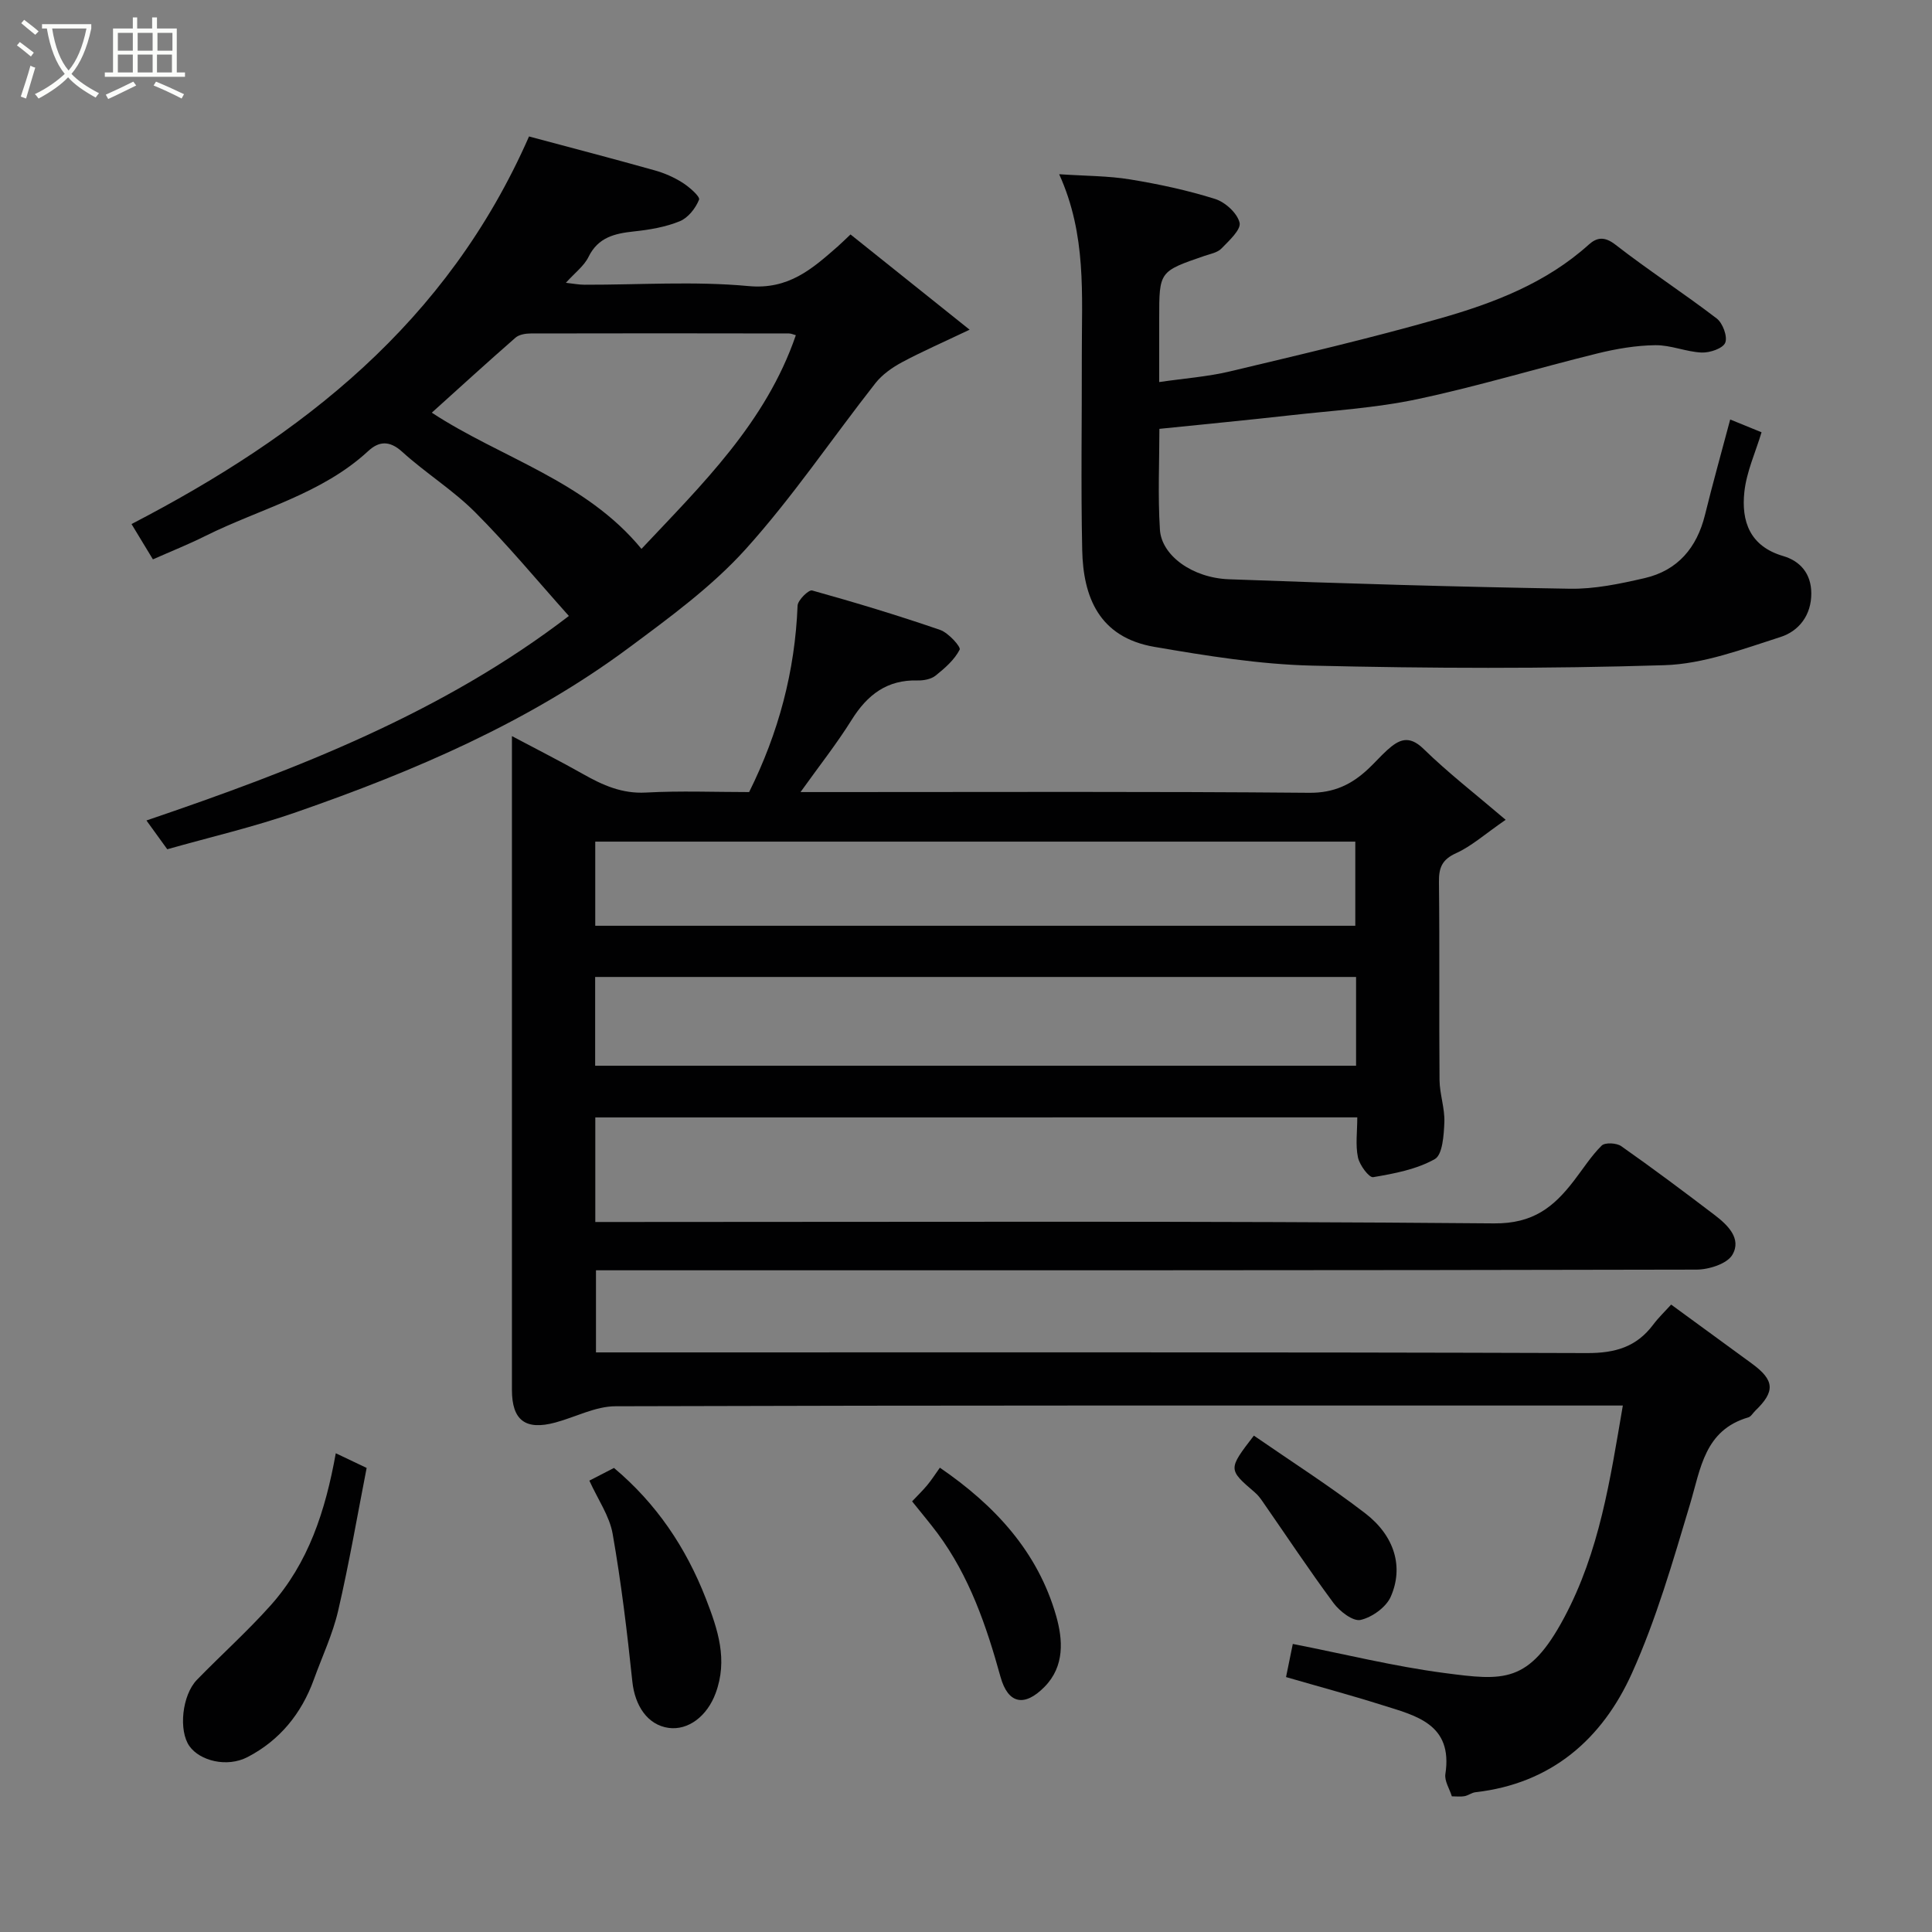 <svg enable-background="new 0 0 400 400" viewBox="0 0 400 400" xmlns="http://www.w3.org/2000/svg"><rect x="0" y="0" width="400" height="400" fill="#808080" stroke="none"/><path d="m6.4 11.7c-1-.8-1.9-1.6-2.9-2.3l.6-.7c.9.7 1.9 1.4 2.9 2.2zm-2.1 8.3c.7-2.1 1.4-4.2 2-6.4.2.1.6.3 1 .4-.7 2.3-1.3 4.4-1.9 6.4zm3-12.8c-1.1-.9-2.1-1.7-2.9-2.4l.6-.7c1 .8 2 1.5 3 2.4zm1.4-1.3v-.9h10.2v.9c-.9 4.2-2.3 7.3-4.1 9.4 1.3 1.4 3.2 2.7 5.7 4-.2.2-.4.5-.7.9-2.5-1.4-4.4-2.7-5.7-4.2-1.4 1.5-3.5 3-6.1 4.4 0 0 0 0-.1-.1-.3-.4-.5-.7-.7-.8 2.7-1.3 4.7-2.8 6.2-4.2-1.8-2.2-3-5.3-3.7-9.4zm9.2 0h-7.1c.6 3.8 1.7 6.7 3.4 8.7 1.7-2 2.9-4.8 3.7-8.7z" fill="#fbfcfa"/><path d="m31.6 3.6h.9v2.3h4.1v9.1h1.7v.9h-16.6v-.9h1.7v-9.1h4.1v-2.3h.9v2.3h3.1v-2.3zm-4 13.3.6.8c-1.9.9-3.8 1.9-5.8 2.8-.2-.3-.3-.6-.5-.9 2-.9 3.9-1.8 5.7-2.7zm-3.2-10.1v3.7h3.1v-3.7zm0 4.5v3.7h3.1v-3.7zm4.1-4.5v3.7h3.1v-3.7zm0 4.5v3.7h3.1v-3.7zm9.1 9.1c-2.1-1.1-4.1-2-5.8-2.7l.5-.8c2.2.9 4.1 1.8 5.8 2.6zm-1.9-13.6h-3.1v3.7h3.1zm-3.2 4.5v3.7h3.1v-3.7z" fill="#fbfcfa"/><g fill="#010102"><path d="m123.25 231.35v21.65h6.1c59.99 0 119.98-.24 179.97.29 8.12.07 12.36-3.4 16.54-8.83 1.89-2.45 3.57-5.12 5.75-7.28.69-.68 3.08-.56 4.05.12 6.55 4.6 12.96 9.4 19.33 14.25 2.7 2.06 5.65 4.89 3.68 8.24-1.1 1.88-4.88 3.07-7.45 3.07-73.82.17-147.64.14-221.46.14-1.99 0-3.98 0-6.37 0v17h5.71c66.49 0 132.98-.08 199.47.14 5.83.02 10.24-1.26 13.71-5.89 1.09-1.46 2.44-2.74 3.71-4.15 5.78 4.22 11.27 8.22 16.74 12.23 4.68 3.43 4.84 5.75.68 9.75-.48.46-.87 1.2-1.43 1.37-9.08 2.65-9.86 10.57-12.08 17.98-3.54 11.82-6.98 23.8-12.03 35-6.15 13.64-16.69 22.85-32.38 24.63-.79.09-1.51.68-2.29.82-.8.15-1.65.03-2.61.03-.48-1.56-1.56-3.18-1.34-4.61 1.6-10.41-6.14-12.09-13.18-14.31-6.5-2.05-13.09-3.82-19.81-5.77.41-2.01.88-4.31 1.4-6.86 10.66 2.09 20.92 4.64 31.33 6.01 12.34 1.62 17.52 2.25 24.83-11.41 7.36-13.77 9.53-28.55 12.17-43.96-2 0-3.8 0-5.59 0-67.66 0-135.31-.06-202.97.15-4.16.01-8.29 2.25-12.46 3.37-6.18 1.67-8.98-.46-8.98-6.77 0-43.16 0-86.32 0-129.48 0-1.63 0-3.26 0-5.87 5.38 2.86 10.13 5.26 14.76 7.88 4.05 2.29 8.04 4.08 12.97 3.81 7.14-.39 14.31-.1 21.38-.1 6.11-12.29 9.5-25.05 10.03-38.6.05-1.14 2.31-3.34 3.01-3.14 8.91 2.48 17.77 5.16 26.51 8.17 1.71.59 4.33 3.51 4.04 4.08-1.08 2.11-3.07 3.84-4.99 5.38-.93.74-2.46 1.03-3.71 1-6.35-.18-10.43 2.98-13.67 8.17-3.07 4.92-6.69 9.5-10.58 14.94h7.32c32.66 0 65.32-.14 97.98.15 5.14.05 8.8-1.72 12.23-4.94 1.34-1.25 2.55-2.64 3.9-3.87 2.4-2.17 4.49-3.27 7.55-.29 5.08 4.96 10.73 9.33 17.01 14.69-4.35 3-7.06 5.46-10.24 6.9-2.94 1.33-3.61 3.01-3.57 6 .16 13.66 0 27.33.12 40.99.03 2.91 1.11 5.84 1 8.73-.11 2.66-.37 6.72-1.98 7.63-3.79 2.13-8.38 3-12.76 3.74-.85.14-2.82-2.5-3.15-4.1-.54-2.54-.14-5.27-.14-8.28-52.63.01-105.01.01-157.76.01zm-.03-10.7h157.54c0-6.29 0-12.22 0-18.38-52.6 0-104.96 0-157.54 0zm.02-28.98h157.36c0-6.06 0-11.78 0-17.42-52.64 0-104.88 0-157.36 0z"/><path d="m34.63 175.83c-1.62-2.24-2.82-3.9-4.31-5.96 31.33-10.65 61.38-22.35 87.46-42.34-6.54-7.31-12.65-14.71-19.4-21.47-4.6-4.61-10.28-8.13-15.12-12.53-2.64-2.39-4.83-2.18-7.03-.14-9.65 8.92-22.36 11.92-33.7 17.57-3.49 1.74-7.12 3.19-10.87 4.85-1.54-2.54-2.99-4.94-4.43-7.31 35.27-18.3 65.31-41.56 82.3-80.25 8.22 2.2 17.14 4.53 26.01 7.02 2.02.56 4.02 1.44 5.78 2.56 1.41.9 3.67 2.87 3.41 3.51-.71 1.78-2.27 3.76-3.98 4.46-2.95 1.21-6.25 1.77-9.46 2.11-4 .43-7.44 1.19-9.45 5.29-.91 1.86-2.79 3.25-4.68 5.35 1.54.17 2.71.4 3.87.4 11.33.03 22.72-.77 33.95.28 8.3.77 13.16-3.56 18.45-8.19.75-.66 1.45-1.36 2.66-2.5 7.77 6.21 15.53 12.42 24.66 19.72-5.54 2.64-9.88 4.53-14.04 6.76-2.02 1.09-4.07 2.54-5.47 4.32-8.99 11.45-17.16 23.61-26.88 34.38-6.97 7.72-15.63 14.05-24.04 20.3-20.87 15.52-44.54 25.63-68.92 34.11-8.73 3.06-17.77 5.15-26.77 7.7zm130.14-106.43c-.52-.14-.97-.36-1.41-.36-17.82-.03-35.64-.05-53.46 0-1.07 0-2.42.22-3.17.87-5.87 5.13-11.62 10.38-17.33 15.53 14.25 9.35 31.81 14.07 43.41 28.2 12.5-13.3 25.75-26.13 31.96-44.24z"/><path d="m358.22 86.85c2.54 1.03 4.48 1.83 6.49 2.65-1.23 4.1-3.11 8.15-3.56 12.36-.65 6.07 1.12 11.23 8.03 13.26 3.52 1.03 5.8 3.62 5.83 7.67.04 4.59-2.59 7.89-6.39 9.1-7.85 2.51-15.93 5.58-24 5.83-24.31.76-48.66.67-72.98.09-10.9-.26-21.83-2.03-32.62-3.88-11.55-1.98-14.75-10.43-14.96-20.02-.29-13.49-.05-26.99-.08-40.49-.03-12.33 1.02-24.77-4.69-37.35 5.48.37 10.15.33 14.7 1.08 5.93.97 11.86 2.24 17.58 4.04 2.1.66 4.59 2.93 5.07 4.91.35 1.42-2.18 3.74-3.75 5.35-.83.86-2.32 1.12-3.55 1.54-9.34 3.21-9.34 3.2-9.34 12.94v13.17c5.14-.75 9.97-1.1 14.62-2.2 14.55-3.47 29.13-6.87 43.5-10.97 11.13-3.17 21.97-7.31 30.82-15.29 1.67-1.5 3.26-1.74 5.52.02 6.82 5.3 14.1 10.02 20.97 15.28 1.25.96 2.28 3.76 1.76 5.02-.49 1.19-3.2 2.1-4.88 2.03-3.22-.14-6.41-1.57-9.6-1.52-4 .05-8.06.74-11.96 1.7-12.47 3.07-24.79 6.82-37.34 9.48-8.62 1.83-17.53 2.35-26.32 3.34-8.81.99-17.63 1.83-27.05 2.8 0 6.68-.34 13.81.11 20.89.34 5.33 6.72 9.97 14.27 10.25 23.52.88 47.05 1.57 70.58 1.96 5.17.09 10.44-1.03 15.52-2.2 6.84-1.59 10.8-6.29 12.48-13.09 1.62-6.58 3.45-13.09 5.22-19.75z"/><path d="m69.52 300.88c1.86.88 3.46 1.65 6.39 3.04-1.88 9.61-3.6 19.66-5.9 29.57-1.13 4.87-3.32 9.49-5.03 14.23-2.56 7.08-7.1 12.63-13.74 16.07-4.27 2.21-9.86.76-12.01-2.26-2.29-3.2-1.56-10.55 1.55-13.75 5.03-5.17 10.43-10.01 15.23-15.38 7.84-8.77 11.36-19.55 13.51-31.52z"/><path d="m122.02 306.55c1.78-.92 3.36-1.74 5.1-2.63 8.77 7.37 14.88 16.43 19.02 27.05 2.51 6.46 4.59 12.68 2.02 19.6-1.75 4.73-5.65 7.74-9.75 7.17-4.32-.61-6.96-4.55-7.49-9.59-1.07-10.23-2.3-20.47-4.08-30.6-.65-3.69-3.04-7.08-4.82-11z"/><path d="m188.84 310.84c1.13-1.2 2.19-2.22 3.13-3.35.92-1.11 1.7-2.33 2.62-3.62 11.39 7.8 20.29 17.41 24.08 30.7 1.38 4.86 1.81 10.37-2.4 14.66-4.16 4.24-7.57 3.57-9.13-2.07-2.92-10.56-6.43-20.81-13.04-29.72-1.58-2.11-3.27-4.11-5.26-6.6z"/><path d="m259.6 297.23c7.68 5.31 15.62 10.37 23.05 16.08 6.09 4.68 8.01 11.13 5.28 17.29-.97 2.18-3.88 4.26-6.25 4.79-1.57.34-4.31-1.78-5.58-3.49-5.13-6.92-9.88-14.11-14.8-21.18-.43-.62-.92-1.24-1.5-1.73-5.56-4.78-5.57-4.77-.2-11.76z"/></g></svg>